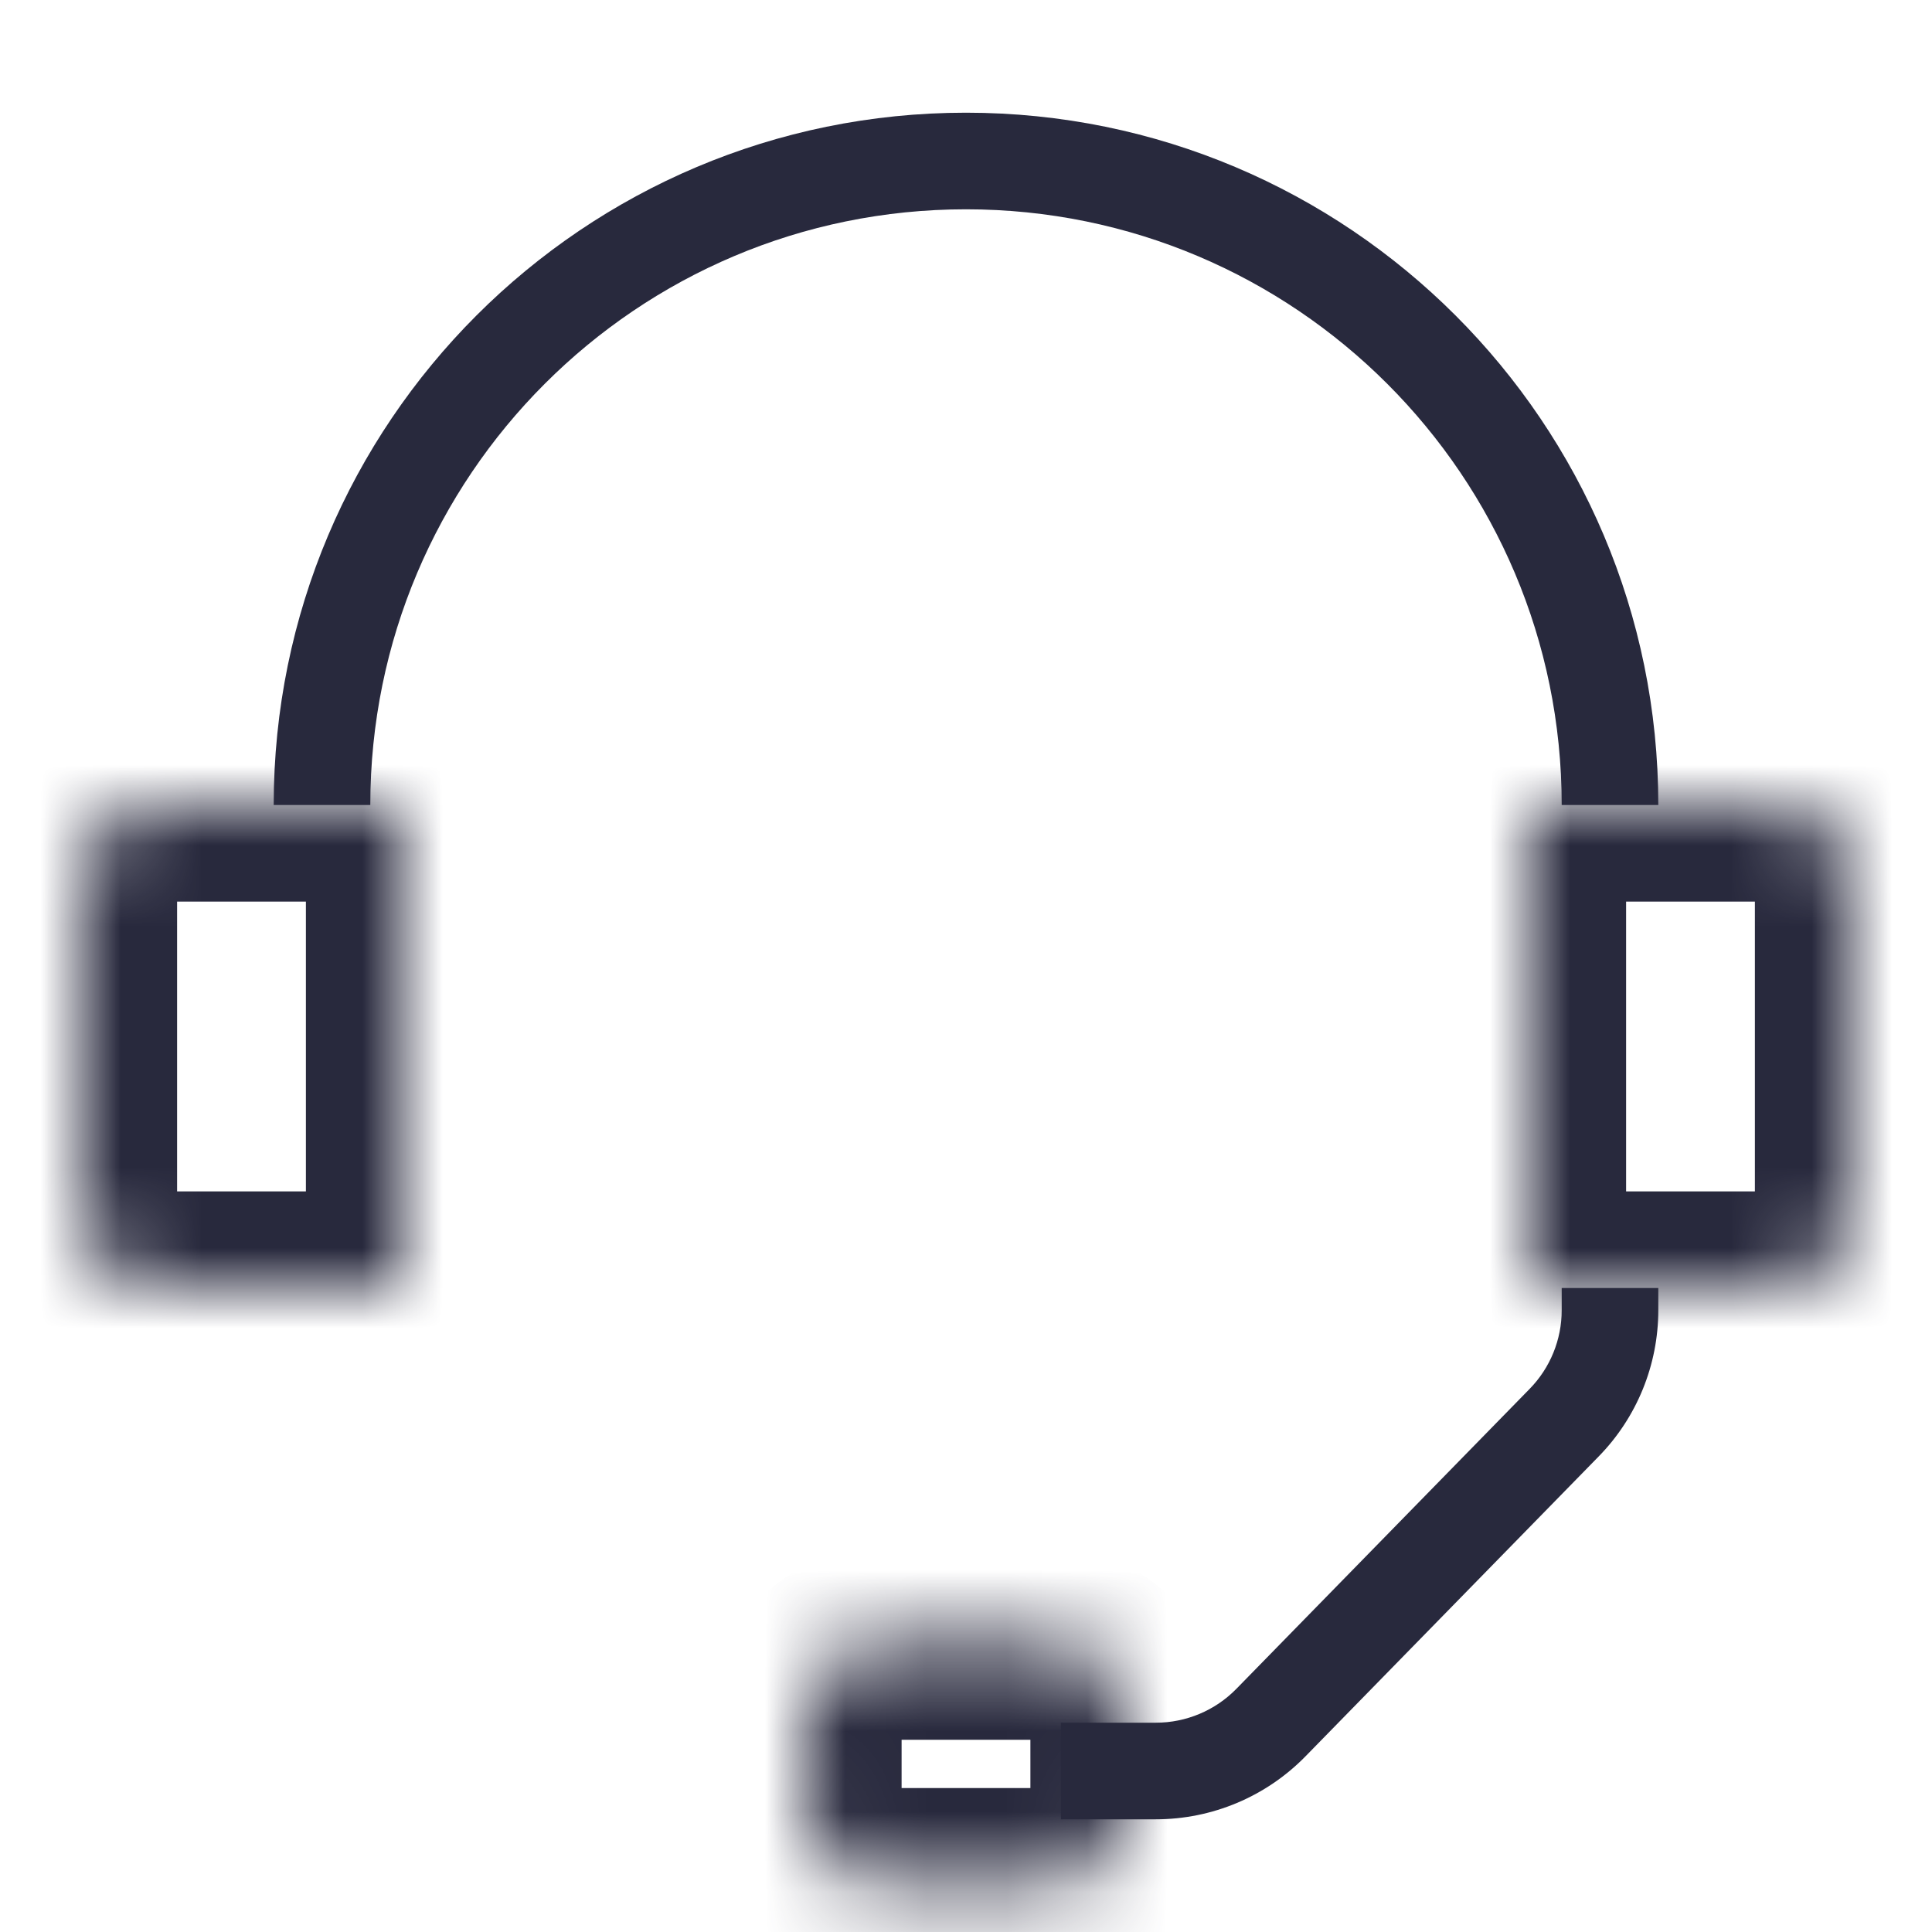 <svg width="24" height="24" viewBox="0 0 24 24" fill="none" xmlns="http://www.w3.org/2000/svg">
<path d="M15.788 21.398L15.359 20.979L15.788 21.398ZM19.43 17.674L19.859 18.093L19.43 17.674ZM4.6 10C4.6 5.913 7.913 2.6 12 2.6V1.4C7.25 1.4 3.4 5.25 3.4 10H4.6ZM12 2.6C16.087 2.6 19.4 5.913 19.4 10H20.6C20.6 5.25 16.75 1.4 12 1.4V2.6ZM16.217 21.818L19.859 18.093L19.001 17.254L15.359 20.979L16.217 21.818ZM20.6 16.276V16H19.4V16.276H20.6ZM19.859 18.093C20.334 17.608 20.6 16.955 20.6 16.276H19.4C19.4 16.642 19.257 16.993 19.001 17.254L19.859 18.093ZM14.358 22.6C15.058 22.6 15.728 22.318 16.217 21.818L15.359 20.979C15.096 21.248 14.735 21.4 14.358 21.4V22.6ZM13.179 22.6H14.358V21.4H13.179V22.6Z" fill="#28293D"/>
<mask id="path-2-inside-1_402_13077" fill="white">
<path d="M1 11C1 10.448 1.448 10 2 10H5V16H2C1.448 16 1 15.552 1 15V11Z"/>
<path d="M19 10H22C22.552 10 23 10.448 23 11V15C23 15.552 22.552 16 22 16H19V10Z"/>
<path d="M10 21.412C10 20.86 10.448 20.412 11 20.412H13C13.552 20.412 14 20.86 14 21.412V22.412C14 22.964 13.552 23.412 13 23.412H11C10.448 23.412 10 22.964 10 22.412V21.412Z"/>
</mask>
<path d="M5 10H6.2V8.8H5V10ZM5 16V17.2H6.2V16H5ZM19 10V8.8H17.8V10H19ZM19 16H17.8V17.2H19V16ZM2 11.2H5V8.8H2V11.2ZM3.8 10V16H6.2V10H3.8ZM5 14.8H2V17.2H5V14.8ZM2.2 15V11H-0.2V15H2.2ZM19 11.2H22V8.8H19V11.2ZM21.8 11V15H24.2V11H21.8ZM22 14.8H19V17.2H22V14.8ZM20.2 16V10H17.8V16H20.2ZM11 21.612H13V19.212H11V21.612ZM12.8 21.412V22.412H15.2V21.412H12.8ZM13 22.212H11V24.612H13V22.212ZM11.2 22.412V21.412H8.8V22.412H11.2ZM12.8 22.412C12.8 22.301 12.889 22.212 13 22.212V24.612C14.215 24.612 15.2 23.627 15.2 22.412H12.8ZM13 21.612C12.889 21.612 12.8 21.522 12.8 21.412H15.2C15.2 20.197 14.215 19.212 13 19.212V21.612ZM21.8 15C21.8 14.889 21.89 14.8 22 14.8V17.2C23.215 17.2 24.2 16.215 24.2 15H21.8ZM11 19.212C9.785 19.212 8.8 20.197 8.8 21.412H11.2C11.2 21.522 11.111 21.612 11 21.612V19.212ZM2 14.8C2.11 14.8 2.2 14.889 2.2 15H-0.2C-0.2 16.215 0.785 17.2 2 17.2V14.8ZM22 11.2C21.89 11.2 21.8 11.111 21.8 11H24.2C24.2 9.785 23.215 8.8 22 8.8V11.2ZM11 22.212C11.111 22.212 11.2 22.301 11.2 22.412H8.8C8.8 23.627 9.785 24.612 11 24.612V22.212ZM2 8.8C0.785 8.8 -0.2 9.785 -0.2 11H2.2C2.2 11.111 2.11 11.2 2 11.2V8.8Z" fill="#28293D" mask="url(#path-2-inside-1_402_13077)"/>
</svg>
